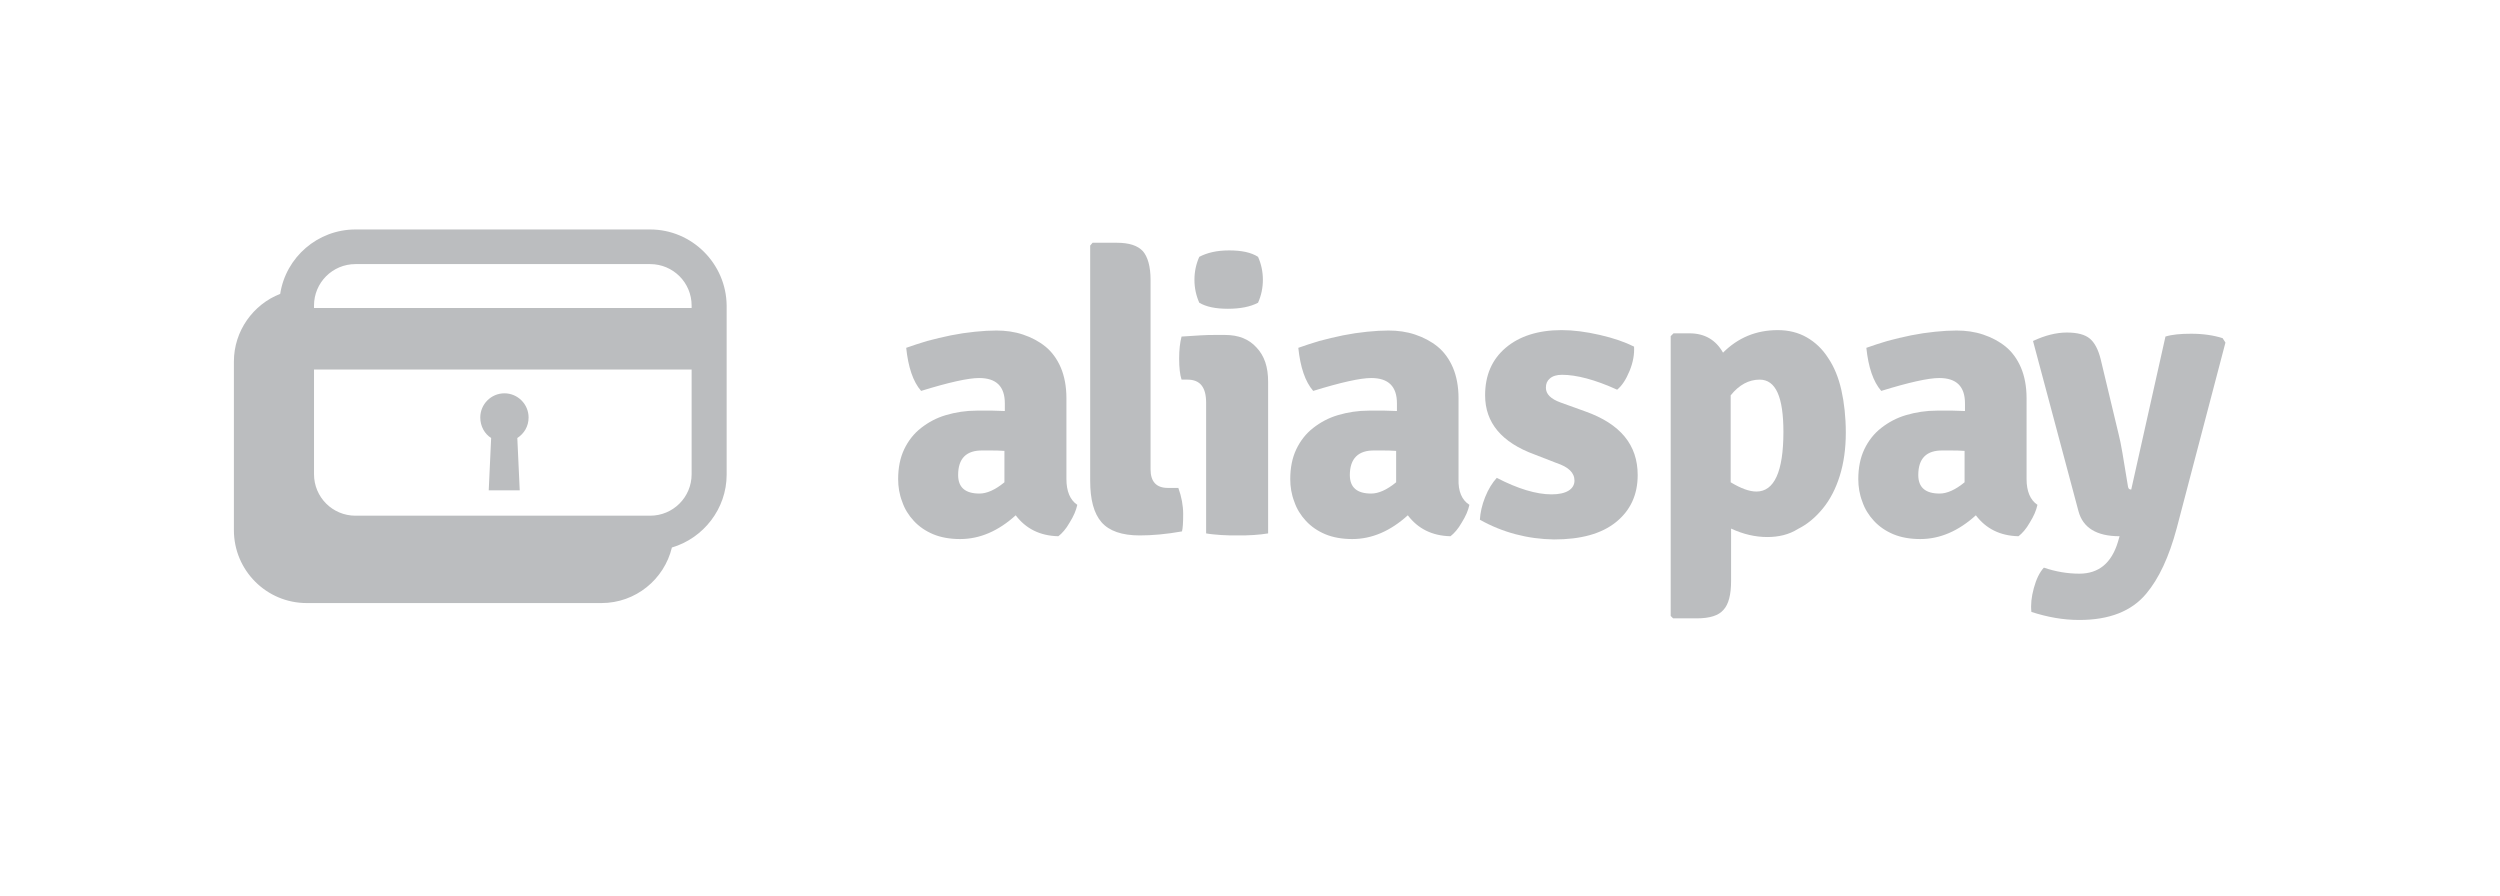 <?xml version="1.0" encoding="utf-8"?>
<!-- Generator: Adobe Illustrator 22.1.0, SVG Export Plug-In . SVG Version: 6.00 Build 0)  -->
<svg version="1.1" id="Layer_1" xmlns="http://www.w3.org/2000/svg" xmlns:xlink="http://www.w3.org/1999/xlink" x="0px" y="0px"
	 viewBox="0 0 621 222.5" style="enable-background:new 0 0 621 222.5;" xml:space="preserve">
<style type="text/css">
	.st0{display:none;}
	.st1{display:inline;fill-rule:evenodd;clip-rule:evenodd;fill:#BBBDBF;}
	.st2{display:inline;}
	.st3{fill:#BBBDBF;}
</style>
<g id="Stripe" class="st0">
	<path class="st1" d="M667.8,113.4c0-25.6-12.4-45.8-36.1-45.8c-23.8,0-38.2,20.2-38.2,45.6c0,30.1,17,45.3,41.4,45.3
		c11.9,0,20.9-2.7,27.7-6.5V132c-6.8,3.4-14.6,5.5-24.5,5.5c-9.7,0-18.3-3.4-19.4-15.2h48.9C667.6,121,667.8,115.8,667.8,113.4z
		 M618.4,103.9c0-11.3,6.9-16,13.2-16c6.1,0,12.6,4.7,12.6,16H618.4z"/>
	<path class="st1" d="M554.9,67.6c-9.8,0-16.1,4.6-19.6,7.8l-1.3-6.2h-22l0,116.6l25-5.3l0.1-28.3c3.6,2.6,8.9,6.3,17.7,6.3
		c17.9,0,34.2-14.4,34.2-46.1C589,83.4,572.5,67.6,554.9,67.6z M548.9,136.5c-5.9,0-9.4-2.1-11.8-4.7L537,94.7
		c2.6-2.9,6.2-4.9,11.9-4.9c9.1,0,15.4,10.2,15.4,23.3C564.4,126.5,558.2,136.5,548.9,136.5z"/>
	<polygon class="st1" points="477.6,61.7 502.7,56.3 502.7,36 477.6,41.3 	"/>
	<rect x="477.6" y="69.3" class="st1" width="25.1" height="87.5"/>
	<path class="st1" d="M450.8,76.7l-1.6-7.4h-21.6v87.5h25V97.5c5.9-7.7,15.9-6.3,19-5.2v-23C468.3,68.1,456.6,65.9,450.8,76.7z"/>
	<path class="st1" d="M400.7,47.6l-24.4,5.2l-0.1,80.1c0,14.8,11.1,25.7,25.9,25.7c8.2,0,14.2-1.5,17.5-3.3V135
		c-3.2,1.3-19,5.9-19-8.9V90.6h19V69.3h-19L400.7,47.6z"/>
	<path class="st1" d="M333.1,94.7c0-3.9,3.2-5.4,8.5-5.4c7.6,0,17.2,2.3,24.8,6.4V72.2c-8.3-3.3-16.5-4.6-24.8-4.6
		c-20.3,0-33.8,10.6-33.8,28.3c0,27.6,38,23.2,38,35.1c0,4.6-4,6.1-9.6,6.1c-8.3,0-18.9-3.4-27.3-8v23.8c9.3,4,18.7,5.7,27.3,5.7
		c20.8,0,35.1-10.3,35.1-28.2C371.3,100.6,333.1,105.9,333.1,94.7z"/>
</g>
<g class="st0">
	<g class="st2">
		<path class="st3" d="M96.2,86.8c-3.6-0.7-7.1,1.3-10.4,6.2c-2.7,3.8-4.4,7.8-5.3,11.9c-0.5,2.3-0.7,4.8-0.7,7.3
			c0,2.9,0.6,6,1.8,9.1c1.5,3.9,3.5,6,5.9,6.5c2.5,0.5,5.2-0.6,8.1-3.2c3.7-3.3,6.2-8.2,7.6-14.8c0.5-2.3,0.7-4.8,0.7-7.4
			c0-2.9-0.6-6-1.8-9.1C100.6,89.4,98.6,87.3,96.2,86.8z"/>
		<g>
			<path class="st3" d="M158.9,86.8c-3.6-0.7-7.1,1.3-10.4,6.2c-2.7,3.8-4.4,7.8-5.3,11.9c-0.5,2.3-0.7,4.8-0.7,7.3
				c0,2.9,0.6,6,1.8,9.1c1.5,3.9,3.5,6,5.9,6.5c2.5,0.5,5.2-0.6,8.1-3.2c3.7-3.3,6.2-8.2,7.6-14.8c0.4-2.3,0.7-4.8,0.7-7.4
				c0-2.9-0.6-6-1.8-9.1C163.3,89.4,161.3,87.3,158.9,86.8z"/>
			<path class="st3" d="M173.1,45.7H-26c-12.6,0-22.8,10.3-22.7,22.8v76c0,12.6,10.2,22.8,22.8,22.8h94.3l43.1,24l-9.8-24h71.4
				c12.6,0,22.8-10.2,22.8-22.8v-76C195.9,55.9,185.7,45.7,173.1,45.7z M51.4,145.8c0.2,2.5-0.2,4.7-1.2,6.6c-1.2,2.2-3,3.4-5.3,3.6
				c-2.6,0.2-5.3-1-7.9-3.7c-9.3-9.5-16.7-23.7-22.1-42.6c-6.5,12.8-11.3,22.4-14.4,28.8c-5.9,11.3-10.9,17.1-15.1,17.4
				c-2.7,0.2-5-2.1-7-6.9c-5.1-13.1-10.6-38.4-16.5-75.9c-0.3-2.6,0.2-4.9,1.6-6.7c1.4-1.9,3.5-2.9,6.3-3.1c5.1-0.4,8,2,8.7,7.2
				c3.1,20.9,6.5,38.6,10.1,53.1l21.9-41.7c2-3.8,4.5-5.8,7.5-6c4.4-0.3,7.1,2.5,8.2,8.4c2.5,13.3,5.7,24.6,9.5,34.2
				c2.6-25.4,7-43.7,13.2-55c1.5-2.8,3.7-4.2,6.6-4.4c2.3-0.2,4.4,0.5,6.3,2c1.9,1.5,2.9,3.4,3.1,5.7c0.1,1.8-0.2,3.3-1,4.8
				c-3.9,7.2-7.1,19.3-9.7,36.1C51.7,124,50.8,136.7,51.4,145.8z M112.8,130.1c-6,10-13.8,15-23.5,15c-1.7,0-3.5-0.2-5.4-0.6
				c-7.1-1.5-12.4-5.3-16-11.6c-3.2-5.5-4.8-12.1-4.8-19.8c0-10.3,2.6-19.7,7.8-28.2c6.1-10,13.9-15,23.5-15c1.7,0,3.5,0.2,5.4,0.6
				c7,1.5,12.4,5.3,16,11.6c3.2,5.4,4.8,11.9,4.8,19.7C120.6,112.1,118,121.5,112.8,130.1z M175.5,130.1c-6,10-13.8,15-23.5,15
				c-1.7,0-3.5-0.2-5.4-0.6c-7.1-1.5-12.4-5.3-16-11.6c-3.2-5.5-4.8-12.1-4.8-19.8c0-10.3,2.6-19.7,7.8-28.2c6.1-10,13.9-15,23.5-15
				c1.7,0,3.5,0.2,5.4,0.6c7.1,1.5,12.4,5.3,16,11.6c3.2,5.4,4.8,11.9,4.8,19.7C183.3,112.1,180.7,121.5,175.5,130.1z"/>
		</g>
	</g>
	<g class="st2">
		<g>
			<path class="st3" d="M221.2,81.2c-6.7,6.6-10,15-10,25.2c0,10.9,3.3,19.8,9.9,26.5c6.6,6.7,15.2,10.1,25.9,10.1
				c3.1,0,6.6-0.5,10.4-1.6v-16.2c-3.5,1-6.5,1.5-9.1,1.5c-5.3,0-9.5-1.8-12.7-5.3c-3.2-3.6-4.8-8.4-4.8-14.5c0-5.7,1.6-10.4,4.7-14
				c3.2-3.7,7.1-5.5,11.9-5.5c3.1,0,6.4,0.5,10,1.5V72.7c-3.3-0.9-7-1.3-10.9-1.3C236.3,71.3,227.9,74.6,221.2,81.2z M290.6,71.3
				c-9.2,0-16.4,3.1-21.6,9.2s-7.7,14.7-7.7,25.7c0,11.9,2.6,21,7.7,27.3c5.1,6.3,12.6,9.5,22.4,9.5c9.5,0,16.8-3.2,21.9-9.5
				c5.1-6.3,7.7-15.2,7.7-26.6s-2.6-20.2-7.8-26.4C307.9,74.4,300.4,71.3,290.6,71.3z M298.5,123.3c-1.8,2.8-4.5,4.2-7.9,4.2
				c-3.2,0-5.6-1.4-7.3-4.2c-1.7-2.8-2.5-8.4-2.5-16.9c0-13.1,3.3-19.6,10-19.6c7,0,10.6,6.6,10.6,19.9
				C301.3,114.9,300.3,120.5,298.5,123.3z M370.4,73.2l-3.6,15.3c-0.9,3.9-1.8,7.9-2.6,12l-2,10.6c-1.9-10.6-4.5-23.2-7.8-37.9
				h-23.2l-8.7,68.1h17.4l4.7-46.9l11.9,46.9h12.4l11.4-46.8l4.9,46.8h18.2l-9.2-68.1L370.4,73.2L370.4,73.2z M453.7,73.2l-3.6,15.3
				c-0.9,3.9-1.8,7.9-2.6,12l-2,10.6c-1.9-10.6-4.5-23.2-7.8-37.9h-23.2l-8.7,68.1h17.4l4.7-46.9l11.9,46.9h12.4l11.3-46.8l4.9,46.8
				h18.2l-9.2-68.1H453.7z M510.3,114.4h16.3v-14.1h-16.3V87.8h18.8V73.3h-37.2v68.1h37.3v-14.5h-18.9V114.4z M581,103.6
				c1.9-3.1,2.9-6.3,2.9-9.6c0-6.4-2.5-11.5-7.5-15.2s-11.9-5.6-20.5-5.6h-21.4v68.1h18.4v-31h0.3l14.9,31h19.4l-14.7-30.7
				C576.3,109,579.1,106.7,581,103.6z M552.8,102.5V86.3c4.4,0.1,7.5,0.8,9.4,2.2c1.9,1.4,2.8,3.6,2.8,6.8
				C565,100,560.9,102.4,552.8,102.5z M594.7,81.2c-6.7,6.6-10,15-10,25.2c0,10.9,3.3,19.8,9.9,26.5c6.6,6.7,15.2,10.1,25.9,10.1
				c3.1,0,6.6-0.5,10.4-1.6v-16.2c-3.5,1-6.5,1.5-9.1,1.5c-5.3,0-9.5-1.8-12.7-5.3c-3.2-3.6-4.8-8.4-4.8-14.5c0-5.7,1.6-10.4,4.7-14
				c3.2-3.7,7.1-5.5,11.9-5.5c3.1,0,6.4,0.5,10,1.5V72.7c-3.3-0.9-7-1.3-10.9-1.3C609.9,71.3,601.4,74.6,594.7,81.2z M654.4,126.7
				v-12.4h16.3v-14.1h-16.3V87.7h18.9V73.2h-37.2v68.1h37.3v-14.5h-19V126.7z"/>
		</g>
	</g>
</g>
<g>
	<g>
		<path class="st3" d="M267.6,125.4c-0.3,1.4-0.9,2.8-1.9,4.4c-0.9,1.6-1.9,2.7-2.8,3.4c-4.6-0.1-8.1-1.9-10.6-5.2
			c-4.3,3.9-8.9,5.9-13.8,5.9c-2.5,0-4.8-0.4-6.7-1.2c-1.9-0.8-3.5-1.9-4.8-3.3c-1.3-1.4-2.3-3-2.9-4.8c-0.7-1.8-1-3.7-1-5.6
			c0-2.8,0.5-5.3,1.5-7.4c1-2.1,2.4-3.9,4.2-5.3c1.8-1.4,3.8-2.5,6.2-3.2c2.4-0.7,4.9-1.1,7.6-1.1c1.5,0,2.8,0,4,0
			c1.1,0,2.1,0.1,3,0.1v-1.9c0-4.2-2.1-6.3-6.4-6.3c-2.7,0-7.6,1.1-14.4,3.2c-2-2.3-3.2-5.9-3.7-10.7c1.6-0.6,3.3-1.1,5.2-1.7
			c1.9-0.5,3.9-1,5.9-1.4c2-0.4,4-0.7,6-0.9c2-0.2,3.7-0.3,5.3-0.3c2.3,0,4.5,0.3,6.6,1c2.1,0.7,4,1.7,5.6,3
			c1.6,1.3,2.9,3.1,3.8,5.2c0.9,2.1,1.4,4.7,1.4,7.6V119C264.9,122,265.8,124.2,267.6,125.4z M238,118c0,3.1,1.8,4.6,5.3,4.6
			c1.8,0,3.9-0.9,6.2-2.8V112c-1.3-0.1-2.4-0.1-3.3-0.1c-0.9,0-1.6,0-2,0C240,111.8,238,113.9,238,118z"/>
		<path class="st3" d="M290.1,121.2h2.6c0.8,2.2,1.2,4.4,1.2,6.5c0,2.2-0.1,3.6-0.3,4.3c-3.9,0.7-7.4,1-10.5,1
			c-4.4,0-7.6-1.1-9.5-3.3c-1.9-2.2-2.8-5.6-2.8-10.3V61l0.6-0.7h6c3.1,0,5.2,0.7,6.5,2.1c1.2,1.4,1.9,3.8,1.9,7.1v47.1
			C285.8,119.6,287.2,121.2,290.1,121.2z"/>
		<path class="st3" d="M315,94.8v37.7c-1.1,0.2-2.3,0.3-3.6,0.4c-1.3,0.1-2.6,0.1-4,0.1c-1.4,0-2.7,0-4.1-0.1
			c-1.3-0.1-2.6-0.2-3.7-0.4V100c0-3.8-1.5-5.7-4.6-5.7h-1.5c-0.4-1.2-0.6-3-0.6-5.2c0-2.2,0.2-4,0.6-5.5c1.7-0.1,3.3-0.2,4.7-0.3
			c1.4-0.1,2.7-0.1,3.9-0.1h2.2c3.3,0,5.9,1,7.8,3.1C314.1,88.4,315,91.2,315,94.8z M297.9,63.8c1.9-1,4.3-1.6,7.4-1.6
			c3.1,0,5.5,0.5,7.2,1.6c0.8,1.8,1.2,3.7,1.2,5.7c0,2-0.4,3.9-1.2,5.7c-1.9,1-4.4,1.5-7.5,1.5c-3.1,0-5.4-0.5-7.1-1.5
			c-0.8-1.8-1.2-3.7-1.2-5.7C296.7,67.5,297.1,65.6,297.9,63.8z"/>
		<path class="st3" d="M365,125.4c-0.3,1.4-0.9,2.8-1.9,4.4c-0.9,1.6-1.9,2.7-2.8,3.4c-4.6-0.1-8.1-1.9-10.6-5.2
			c-4.3,3.9-8.9,5.9-13.8,5.9c-2.5,0-4.8-0.4-6.7-1.2c-1.9-0.8-3.5-1.9-4.8-3.3c-1.3-1.4-2.3-3-2.9-4.8c-0.7-1.8-1-3.7-1-5.6
			c0-2.8,0.5-5.3,1.5-7.4c1-2.1,2.4-3.9,4.2-5.3c1.8-1.4,3.8-2.5,6.2-3.2c2.4-0.7,4.9-1.1,7.6-1.1c1.5,0,2.8,0,4,0
			c1.1,0,2.1,0.1,3,0.1v-1.9c0-4.2-2.1-6.3-6.4-6.3c-2.7,0-7.6,1.1-14.4,3.2c-2-2.3-3.2-5.9-3.7-10.7c1.6-0.6,3.3-1.1,5.2-1.7
			c1.9-0.5,3.9-1,5.9-1.4c2-0.4,4-0.7,6-0.9c2-0.2,3.7-0.3,5.3-0.3c2.3,0,4.5,0.3,6.6,1c2.1,0.7,4,1.7,5.6,3
			c1.6,1.3,2.9,3.1,3.8,5.2c0.9,2.1,1.4,4.7,1.4,7.6V119C362.2,122,363.1,124.2,365,125.4z M335.3,118c0,3.1,1.8,4.6,5.3,4.6
			c1.8,0,3.9-0.9,6.2-2.8V112c-1.3-0.1-2.4-0.1-3.3-0.1c-0.9,0-1.6,0-2,0C337.4,111.8,335.3,113.9,335.3,118z"/>
		<path class="st3" d="M367.6,129.1c0.1-1.7,0.5-3.6,1.3-5.6c0.8-2,1.8-3.6,2.9-4.8c5.2,2.7,9.8,4.1,13.6,4.1c1.8,0,3.2-0.3,4.2-0.9
			c1-0.6,1.5-1.5,1.5-2.5c0-2-1.5-3.4-4.5-4.4l-5.4-2.1c-8.2-3-12.3-7.9-12.3-14.7c0-5,1.7-8.9,5.1-11.8c3.4-2.9,8.1-4.4,13.9-4.4
			c2.9,0,6,0.4,9.5,1.2c3.5,0.8,6.3,1.8,8.5,2.9c0.1,1.8-0.2,3.8-1.1,6c-0.9,2.2-1.9,3.7-3.1,4.7c-5.5-2.5-10.1-3.7-13.7-3.7
			c-1.3,0-2.3,0.3-3,0.9c-0.7,0.6-1,1.3-1,2.3c0,1.6,1.2,2.8,3.7,3.7l6.1,2.2c8.7,3.1,13,8.3,13,15.8c0,4.9-1.8,8.8-5.4,11.7
			c-3.6,2.9-8.7,4.3-15.4,4.3C379.5,133.9,373.3,132.3,367.6,129.1z"/>
	</g>
	<g>
		<path class="st3" d="M439,133.4c-3,0-6-0.7-9-2.1v13c0,3.4-0.6,5.8-1.9,7.2c-1.2,1.4-3.4,2.1-6.6,2.1h-5.9L415,153V83.5l0.7-0.7h4
			c3.7,0,6.5,1.6,8.3,4.8c3.7-3.7,8.2-5.6,13.6-5.6c2.7,0,5.1,0.6,7.2,1.8c2.1,1.2,3.9,2.9,5.3,5.1c1.5,2.2,2.6,4.9,3.3,8
			c0.7,3.1,1.1,6.7,1.1,10.6c0,3.9-0.5,7.5-1.5,10.7c-1,3.2-2.4,5.9-4.2,8.1c-1.8,2.2-3.8,3.9-6.2,5.1
			C444.4,132.8,441.8,133.4,439,133.4z M437.1,94.3c-2.7,0-5.1,1.3-7.2,3.9v21.6c2.5,1.5,4.6,2.3,6.4,2.3c4.4,0,6.7-4.9,6.7-14.8
			C443,98.6,441.1,94.3,437.1,94.3z"/>
		<path class="st3" d="M506.1,125.4c-0.3,1.4-0.9,2.8-1.9,4.4c-0.9,1.6-1.9,2.7-2.8,3.4c-4.6-0.1-8.1-1.9-10.6-5.2
			c-4.3,3.9-8.9,5.9-13.8,5.9c-2.5,0-4.8-0.4-6.7-1.2c-1.9-0.8-3.5-1.9-4.8-3.3c-1.3-1.4-2.3-3-2.9-4.8c-0.7-1.8-1-3.7-1-5.6
			c0-2.8,0.5-5.3,1.5-7.4c1-2.1,2.4-3.9,4.2-5.3c1.8-1.4,3.8-2.5,6.2-3.2c2.4-0.7,4.9-1.1,7.6-1.1c1.5,0,2.8,0,4,0
			c1.1,0,2.1,0.1,3,0.1v-1.9c0-4.2-2.1-6.3-6.4-6.3c-2.7,0-7.6,1.1-14.4,3.2c-2-2.3-3.2-5.9-3.7-10.7c1.6-0.6,3.3-1.1,5.2-1.7
			c1.9-0.5,3.9-1,5.9-1.4c2-0.4,4-0.7,6-0.9c2-0.2,3.7-0.3,5.3-0.3c2.3,0,4.5,0.3,6.6,1c2.1,0.7,4,1.7,5.6,3
			c1.6,1.3,2.9,3.1,3.8,5.2c0.9,2.1,1.4,4.7,1.4,7.6V119C503.4,122,504.3,124.2,506.1,125.4z M476.5,118c0,3.1,1.8,4.6,5.3,4.6
			c1.8,0,3.9-0.9,6.2-2.8V112c-1.3-0.1-2.4-0.1-3.3-0.1c-0.9,0-1.6,0-2,0C478.5,111.8,476.5,113.9,476.5,118z"/>
		<path class="st3" d="M552.8,85.1l-12.1,46.1c-1.9,7.1-4.4,12.5-7.6,16.3c-3.6,4.3-9.1,6.5-16.6,6.5c-4,0-7.9-0.7-11.9-2
			c-0.2-1.8,0-3.7,0.6-5.9c0.6-2.2,1.4-3.9,2.5-5.1c2.9,1,5.9,1.5,8.8,1.5c4.8,0,8-2.6,9.6-7.9l0.4-1.4c-5.7,0-9.1-2.1-10.2-6.2
			L505,84.7c3-1.4,5.8-2.1,8.4-2.1c2.6,0,4.5,0.5,5.7,1.5c1.2,1,2.1,2.7,2.7,5.1l4.5,18.8c0.5,1.8,1.2,6.1,2.3,12.9
			c0.1,0.5,0.3,0.7,0.8,0.7l8.5-38c1.6-0.5,3.7-0.7,6.4-0.7c3,0,5.6,0.4,7.8,1.1L552.8,85.1z"/>
	</g>
	<g>
		<path class="st3" d="M122,108.8l-0.6,13h7.7l-0.6-13c1.7-1.1,2.8-2.9,2.8-5.1c0-3.3-2.7-6-6-6c-3.3,0-6,2.7-6,6
			C119.3,105.9,120.4,107.8,122,108.8z"/>
		<path class="st3" d="M161.5,57H88.3c-9.4,0-17.3,6.9-18.7,16c-6.7,2.6-11.5,9.2-11.5,16.8v41.9c0,10,8.1,18.1,18.1,18.1h73.2
			c8.5,0,15.6-5.9,17.5-13.8c7.8-2.3,13.6-9.6,13.6-18.1V75.9C180.4,65.5,171.9,57,161.5,57z M171.8,117.8c0,5.7-4.6,10.3-10.3,10.3
			H88.3c-5.7,0-10.3-4.6-10.3-10.3v-26h93.8V117.8z M171.8,76.5H78v-0.6c0-5.7,4.6-10.3,10.3-10.3h73.2c5.7,0,10.3,4.6,10.3,10.3
			V76.5z"/>
	</g>
</g>
</svg>
